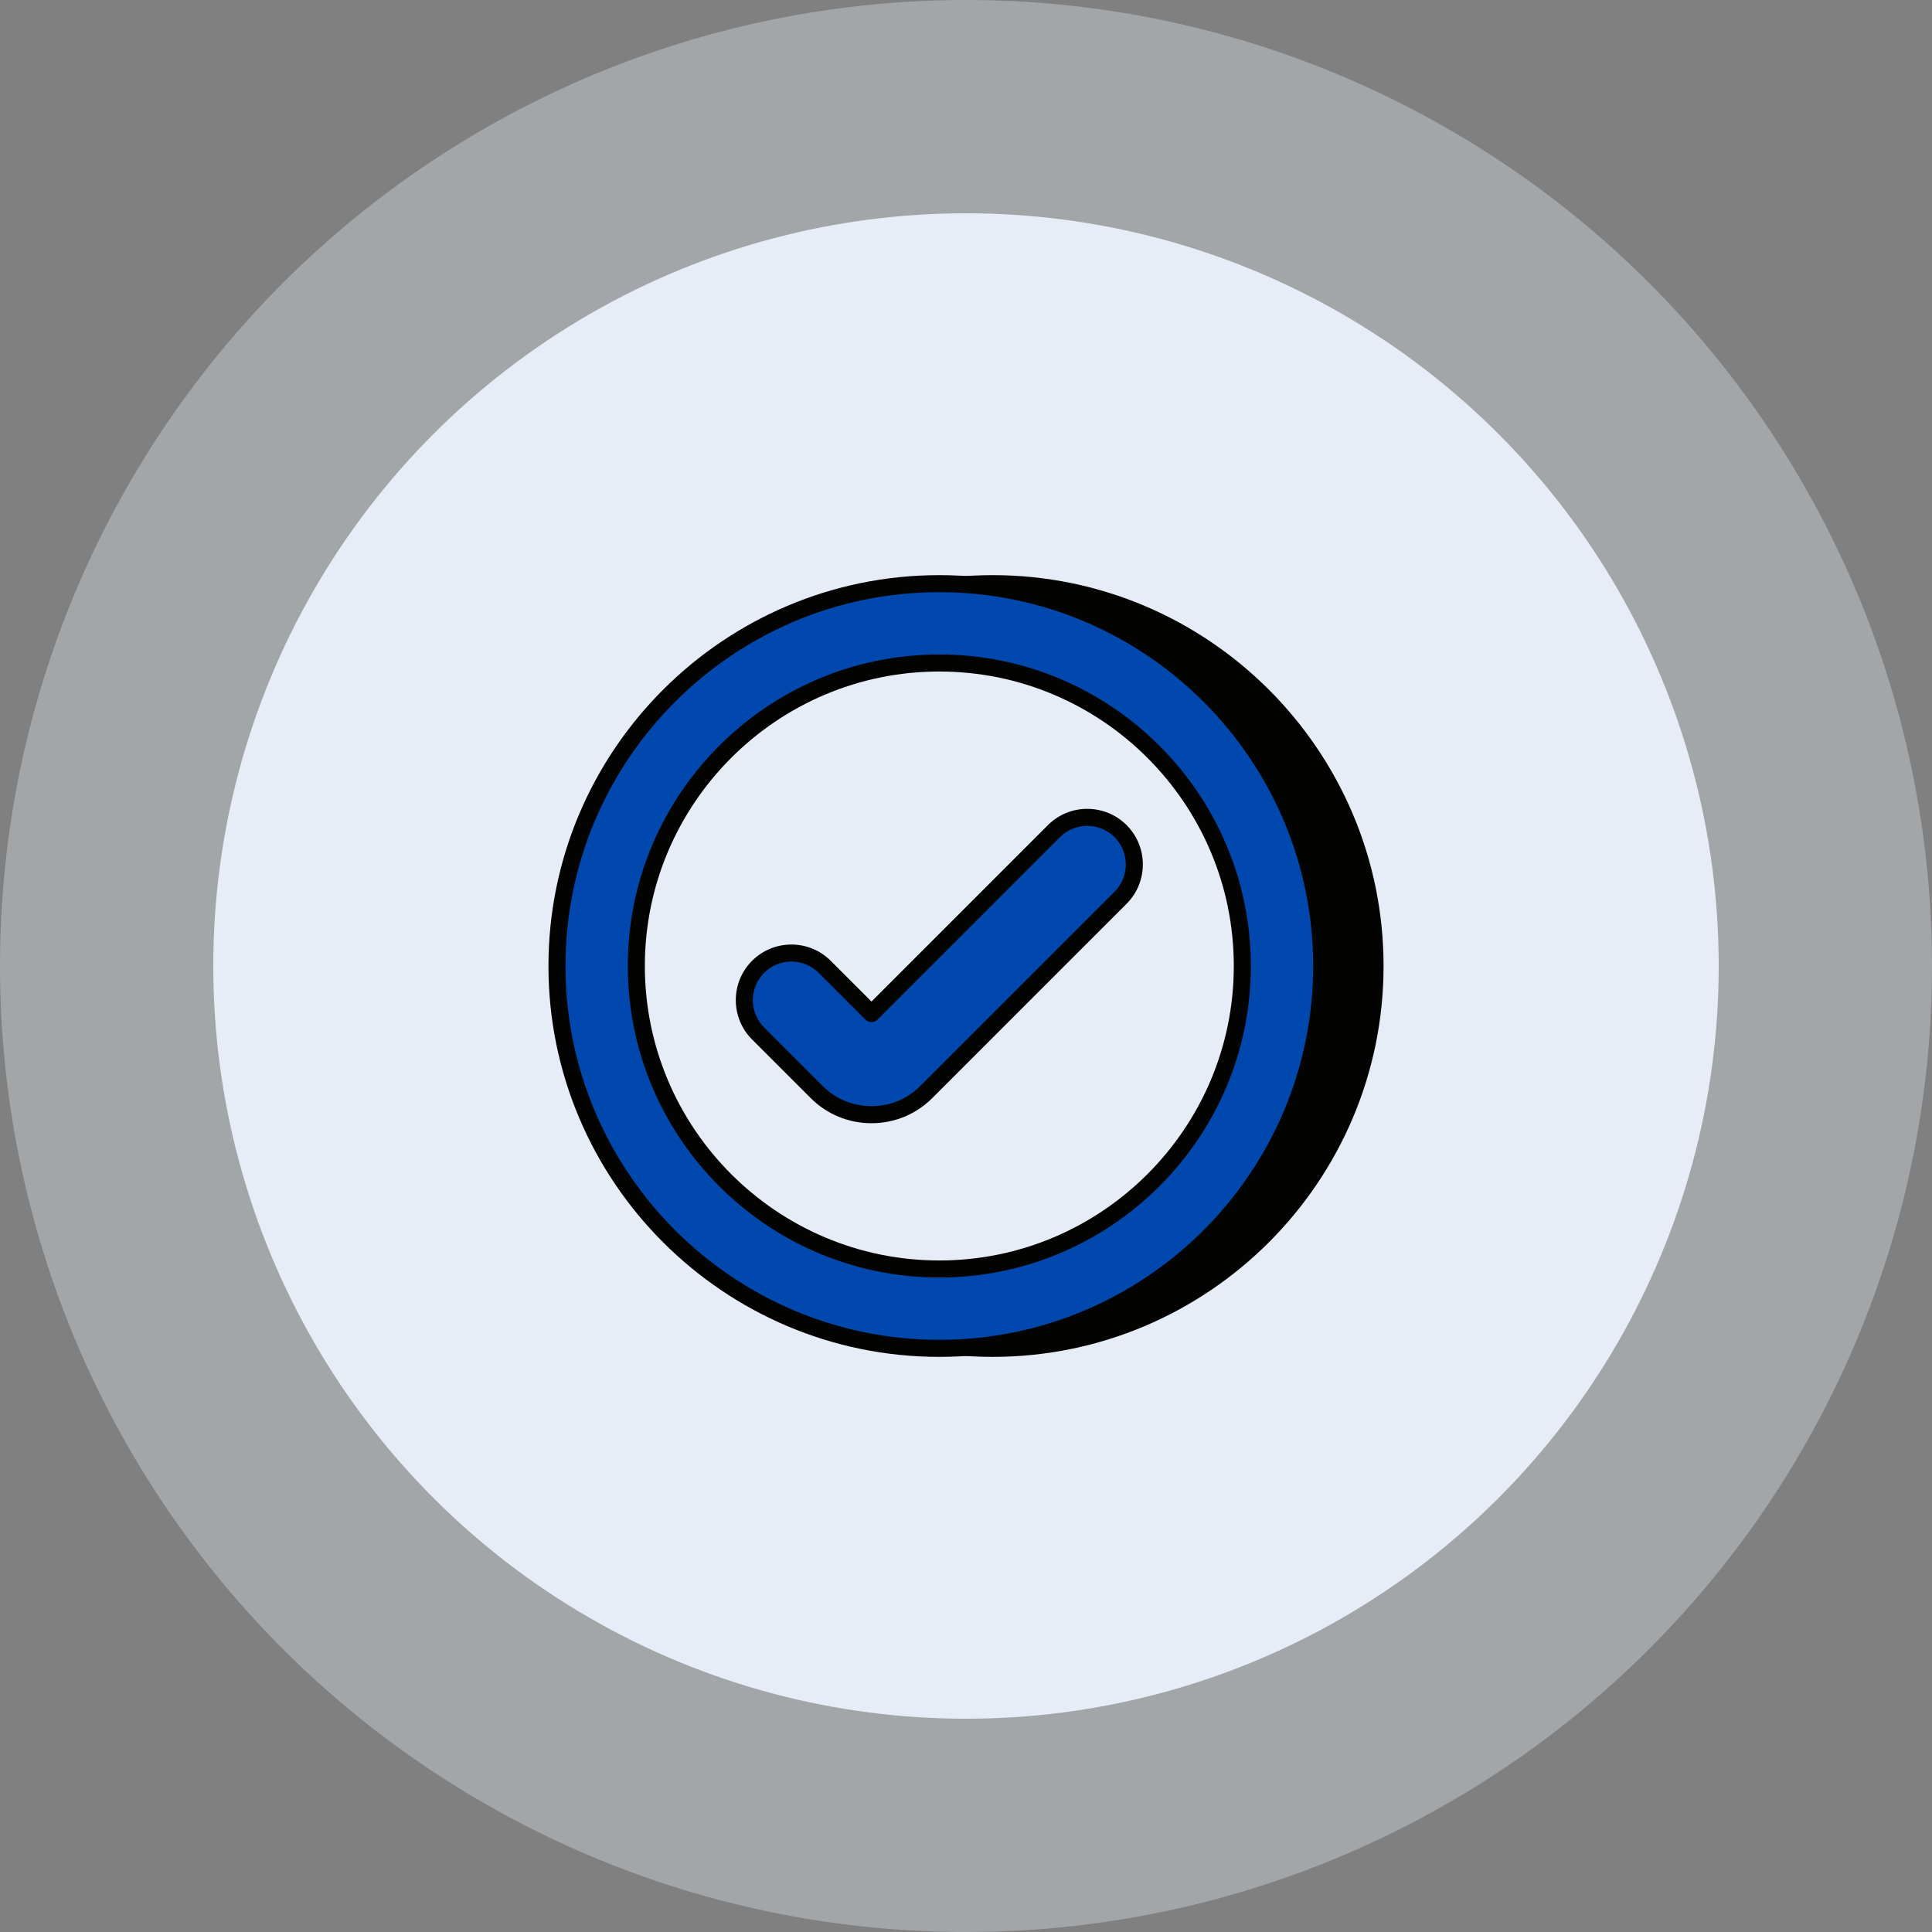 <svg width="154" height="154" viewBox="0 0 154 154" fill="none" xmlns="http://www.w3.org/2000/svg">
<rect x="0" y="0" width="154" height="154" fill="#808080" stroke="none"/>
<circle opacity="0.35" cx="77" cy="77" r="77" fill="#E6EDF7"/>
<circle cx="77" cy="77" r="60" fill="#E6EDF7"/>
<path d="M79.128 107.478C95.96 107.478 109.606 93.833 109.606 77C109.606 60.168 95.96 46.523 79.128 46.523C62.296 46.523 48.65 60.168 48.65 77C48.65 93.833 62.296 107.478 79.128 107.478Z" fill="#030401"/>
<path d="M79.127 108.157C61.947 108.157 47.971 94.18 47.971 77C47.971 59.82 61.947 45.844 79.127 45.844C96.307 45.844 110.284 59.82 110.284 77C110.284 94.18 96.307 108.157 79.127 108.157ZM79.127 47.202C62.697 47.202 49.329 60.57 49.329 77C49.329 93.431 62.697 106.798 79.127 106.798C95.558 106.798 108.925 93.431 108.925 77C108.925 60.57 95.558 47.202 79.127 47.202Z" fill="#030401"/>
<path d="M74.874 107.478C91.707 107.478 105.352 93.833 105.352 77C105.352 60.168 91.707 46.523 74.874 46.523C58.042 46.523 44.397 60.168 44.397 77C44.397 93.833 58.042 107.478 74.874 107.478Z" fill="#0048AD"/>
<path d="M74.873 108.157C57.693 108.157 43.717 94.18 43.717 77C43.717 59.82 57.693 45.844 74.873 45.844C92.053 45.844 106.031 59.82 106.031 77C106.031 94.18 92.053 108.157 74.873 108.157ZM74.873 47.202C58.443 47.202 45.075 60.57 45.075 77C45.075 93.431 58.443 106.798 74.873 106.798C91.305 106.798 104.672 93.431 104.672 77C104.672 60.57 91.305 47.202 74.873 47.202Z" fill="#030401"/>
<path d="M74.874 101.151C88.212 101.151 99.025 90.338 99.025 77C99.025 63.661 88.212 52.849 74.874 52.849C61.535 52.849 50.723 63.661 50.723 77C50.723 90.338 61.535 101.151 74.874 101.151Z" fill="#E6EDF7"/>
<path d="M74.874 101.831C61.181 101.831 50.043 90.692 50.043 77C50.043 63.307 61.181 52.169 74.874 52.169C88.566 52.169 99.705 63.307 99.705 77C99.705 90.692 88.566 101.831 74.874 101.831ZM74.874 53.527C61.931 53.527 51.401 64.057 51.401 77C51.401 89.943 61.931 100.472 74.874 100.472C87.817 100.472 98.346 89.943 98.346 77C98.346 64.057 87.817 53.527 74.874 53.527Z" fill="#030401"/>
<path d="M69.465 88.852C67.882 88.852 66.298 88.249 65.094 87.043L60.426 82.376C58.959 80.909 58.959 78.533 60.426 77.066C61.893 75.599 64.269 75.599 65.736 77.066L69.465 80.794L84.01 66.249C85.477 64.783 87.853 64.783 89.32 66.249C90.787 67.716 90.787 70.093 89.32 71.559L73.836 87.043C72.632 88.249 71.048 88.852 69.465 88.852Z" fill="#0048AD"/>
<path d="M69.465 89.532C67.63 89.532 65.907 88.818 64.615 87.523L59.946 82.856C58.218 81.126 58.219 78.313 59.946 76.586C61.675 74.858 64.486 74.855 66.217 76.586L69.465 79.834L83.53 65.769C85.257 64.041 88.069 64.04 89.801 65.769C91.529 67.497 91.529 70.311 89.801 72.04L74.317 87.523C73.025 88.818 71.301 89.532 69.465 89.532ZM63.081 76.646C62.26 76.646 61.488 76.966 60.907 77.547C59.709 78.745 59.709 80.696 60.907 81.895L65.575 86.563C66.612 87.601 67.993 88.173 69.465 88.173C70.938 88.173 72.32 87.601 73.356 86.563L88.841 71.079C90.039 69.88 90.039 67.928 88.841 66.729C87.64 65.528 85.689 65.534 84.491 66.729L69.945 81.275C69.68 81.54 69.25 81.54 68.985 81.275L65.257 77.547C64.676 76.966 63.904 76.646 63.081 76.646Z" fill="#030401"/>
</svg>
